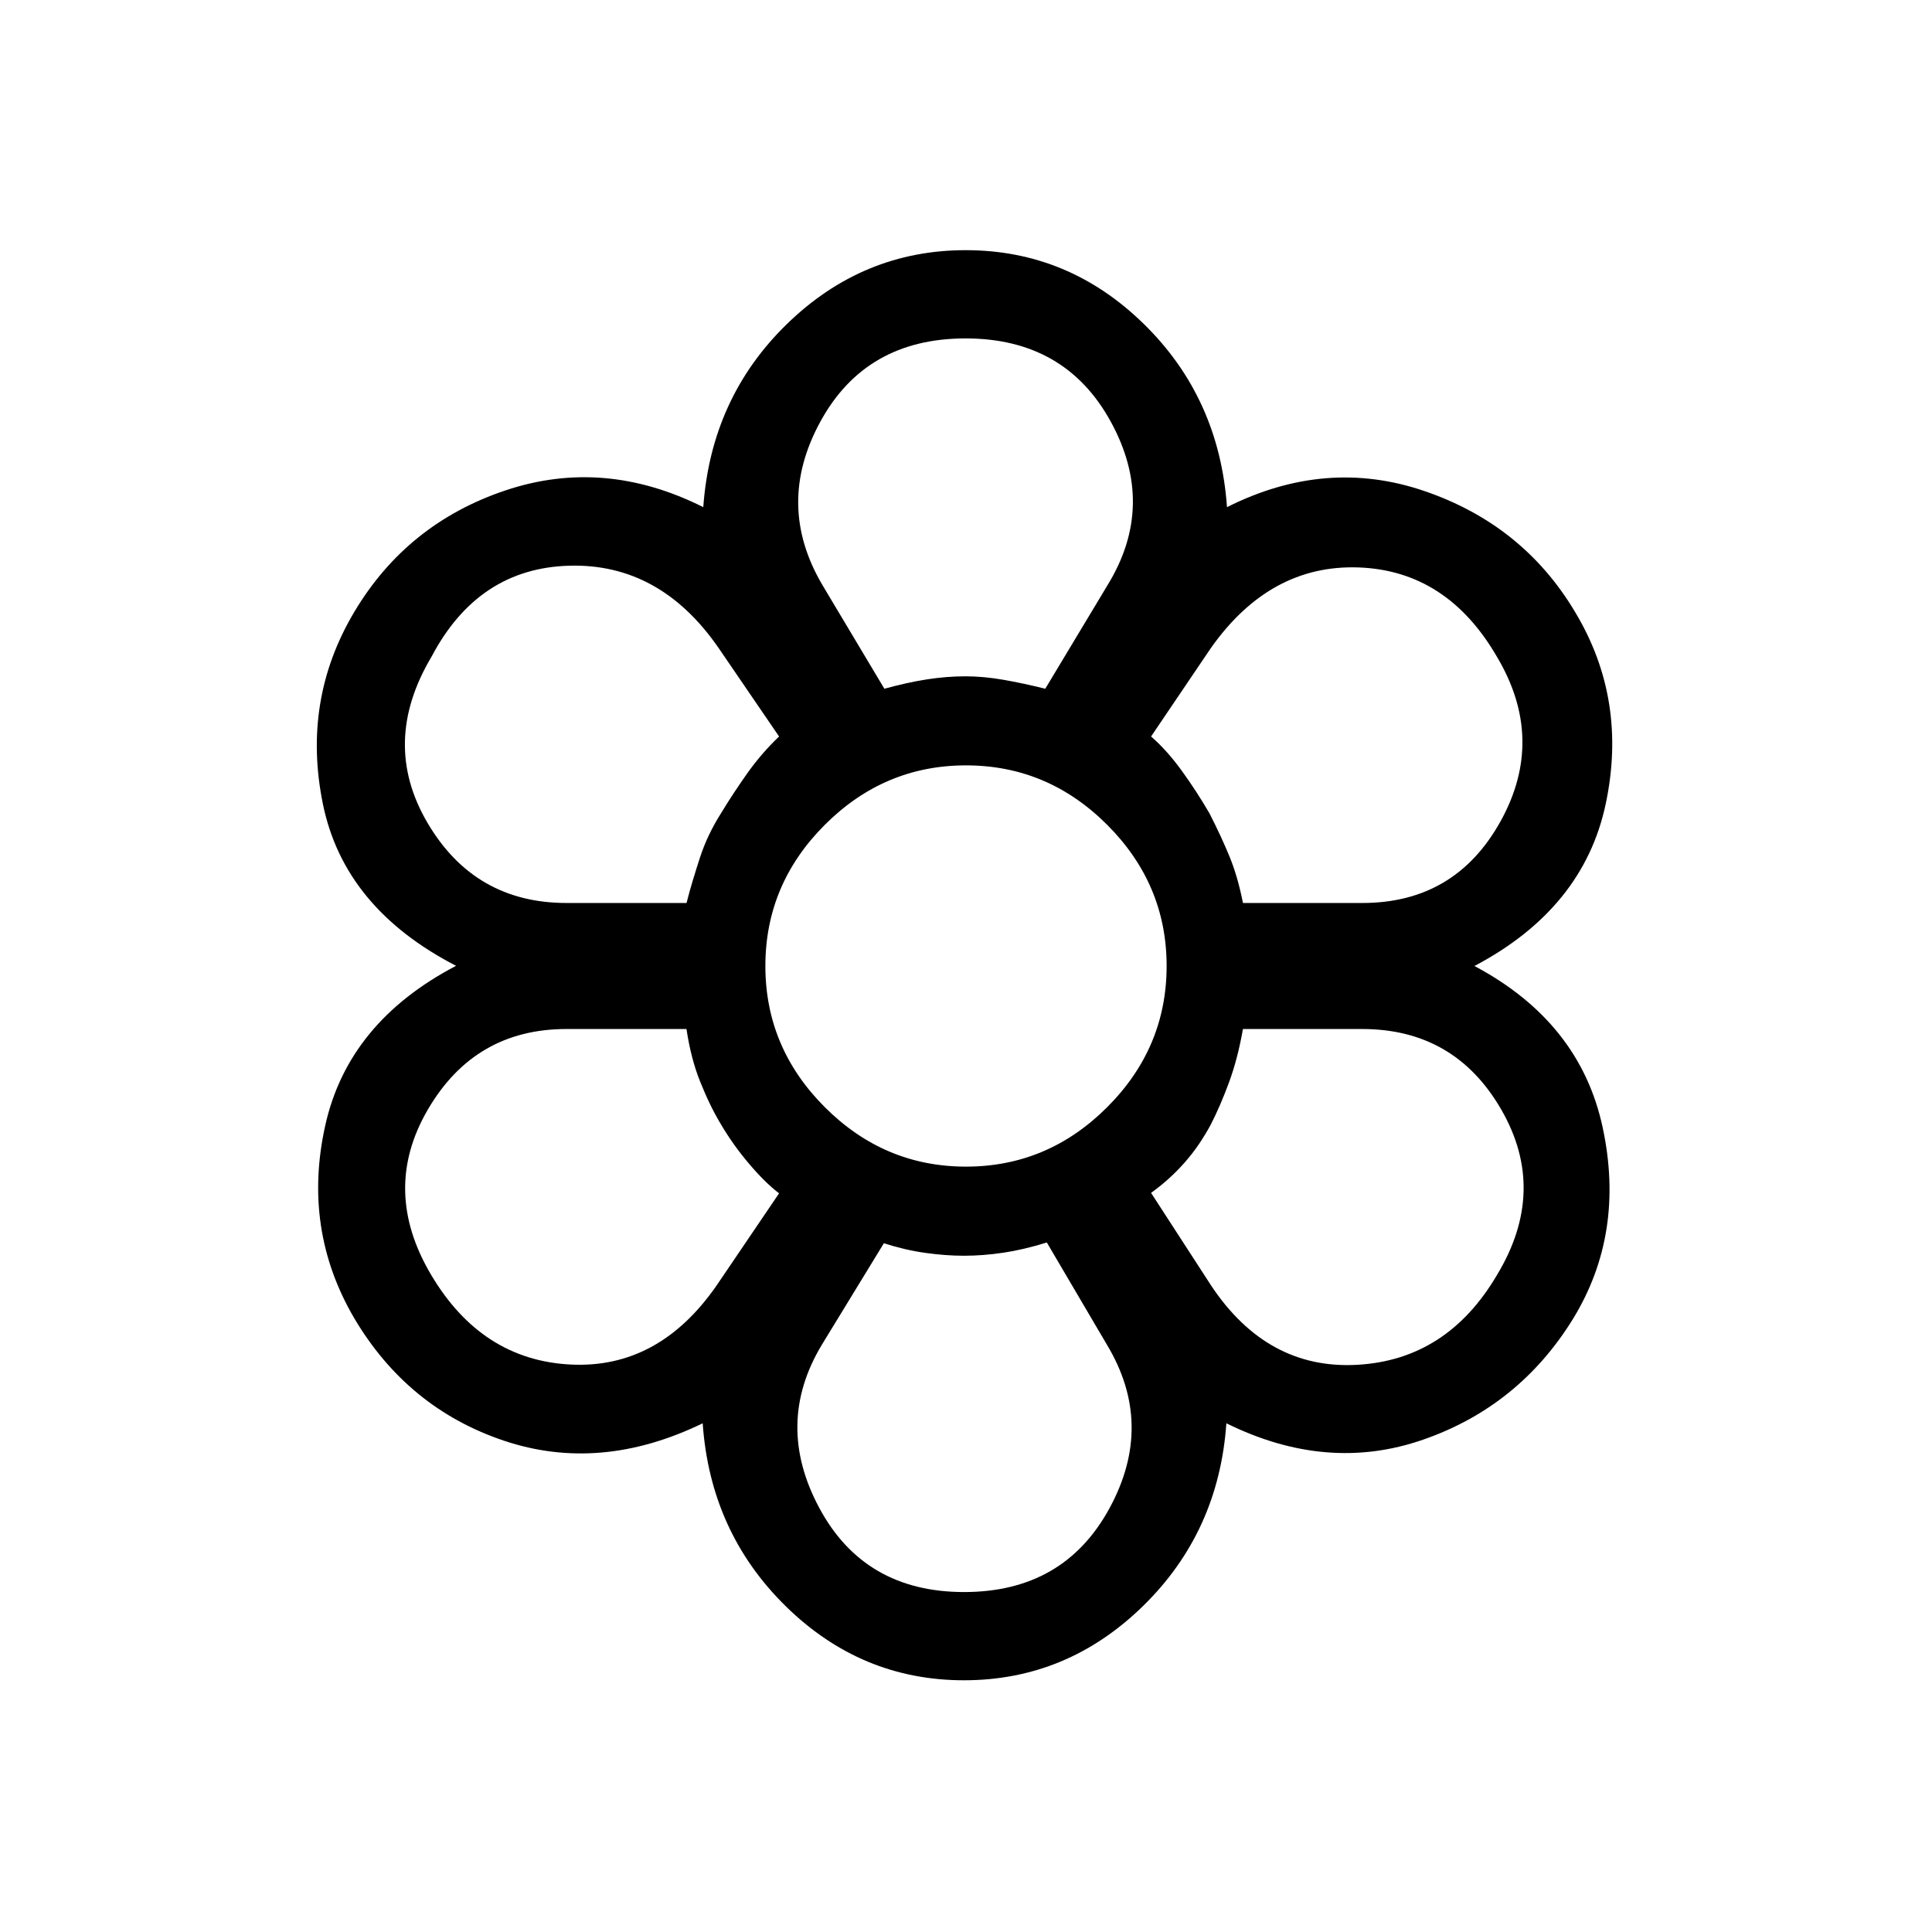 <svg xmlns="http://www.w3.org/2000/svg" height="48" viewBox="0 -960 960 960" width="48"><path d="M479.03-125.08q-51.11 0-88.6-36.8-37.49-36.8-41.27-90.89-51 24.73-98.85 8.61-47.85-16.11-74.37-60.96-25.75-44.07-14.36-95.5 11.38-51.42 65.04-79.47-55.58-28.68-66.16-80.33-10.57-51.66 15.62-95.58 26.19-43.92 75.11-60.33 48.93-16.4 98.27 8.33 3.87-54.32 41.57-91 37.71-36.69 88.8-36.69 51.09 0 88.55 36.69 37.47 36.68 41.31 91 49.23-24.73 98.17-7.98 48.95 16.75 74.74 59.99 26.28 43.61 15.26 95.51-11.02 51.9-65.21 80.48 52.58 27.96 63.75 80.41 11.17 52.45-14.71 94.82-26.77 43.5-74.48 60.11-47.71 16.62-97.83-8.11-3.79 54.09-41.51 90.89-37.73 36.8-88.84 36.8Zm.05-43.84q49.54 0 72.21-41.62 22.67-41.62-1.33-81.39l-29.8-50.69q-11.48 3.58-21.57 5.08-10.09 1.51-19.57 1.51-9.08 0-19.18-1.41-10.09-1.41-20.65-4.79l-30.81 50.42q-23.69 39.35-1.26 81.12 22.42 41.77 71.96 41.77ZM214.27-326.46q25.04 42.15 69.04 44.48 44 2.33 72.86-39.41l30.95-45.65q-6.96-5.31-14.84-14.66-7.87-9.36-14.05-19.68-5.63-9.42-10.27-20.94-4.63-11.53-6.85-26.37h-59.63q-45.54 0-68.89 40.03-23.36 40.03 1.68 82.2Zm387.42 5.07q27.89 42.04 72.64 39.56 44.75-2.48 69.54-44.68 25.28-41.84 2.18-82.01t-69.24-40.17h-59.2q-2.61 14.84-6.94 26.57t-9.02 20.69q-5.36 10.4-12.87 18.93-7.51 8.54-16.82 15.24l29.73 45.87ZM480.62-480Zm-139.48-31.31q2.93-11.55 6.79-22.82 3.87-11.28 10.58-21.75 6.06-10.44 13.04-20.2 6.99-9.77 15.57-17.96L357.08-638q-29.17-42.23-74.33-40.9-45.17 1.32-68.29 45.16-25.46 42.71-2.06 82.57 23.41 39.86 69.15 39.86h59.59Zm335.79 0q46.22 0 68.72-40.66 22.5-40.65-1.73-81.52-24.84-42.97-68.84-44.55-44-1.57-73.39 40.04l-29.73 43.96q7.94 6.9 15.27 17.04 7.34 10.14 13.74 21.13 5.96 11.67 10.01 21.57 4.05 9.89 6.65 22.99h59.3ZM439.44-617.77q11.46-3.15 21.2-4.66 9.74-1.51 19.07-1.51 8.94 0 18.74 1.7 9.79 1.7 20.94 4.47l30.99-51.54q24.27-39.61 1.61-81.07-22.67-41.46-72.2-41.46-49.54 0-72.13 41.3-22.58 41.31 1.02 81.28l30.76 51.49Zm.25 0q11.18-3.15 20.77-4.65 9.59-1.5 19.17-1.5 9.21 0 18.89 1.69 9.69 1.69 20.94 4.46-11.25-2.77-20.93-4.46t-18.89-1.69q-9.59 0-19.18 1.5t-20.77 4.65Zm-81.46 216.39q-5.61-9.42-10.23-20.94-4.61-11.53-6.84-26.37 2.23 14.84 6.84 26.45 4.62 11.6 10.23 20.92 6.05 10.26 13.99 19.61 7.94 9.36 14.9 14.67-6.96-5.31-14.84-14.66-7.87-9.36-14.05-19.68Zm-17.07-109.93q2.94-11.48 6.79-22.79 3.85-11.31 10.56-21.78 6.06-10.44 13.04-20.2 6.99-9.77 15.57-17.96-8.55 8.36-15.49 17.95-6.94 9.59-13.21 19.96-6.8 10.67-10.56 22-3.76 11.34-6.7 22.82Zm137.92 175.23q-9.07 0-19.13-1.38-10.07-1.39-20.76-4.77 10.69 3.38 20.86 4.77 10.16 1.38 19.13 1.38 9.35 0 19.41-1.48t21.45-5.06q-11.39 3.58-21.45 5.06-10.06 1.48-19.51 1.48Zm92.88-30.96q9.31-6.92 16.77-15.47 7.46-8.55 12.92-18.73 4.69-9.15 9.02-20.88 4.33-11.73 6.94-26.57-2.61 14.84-6.94 26.57t-9.02 20.69q-5.36 10.4-12.87 18.93-7.51 8.54-16.82 15.46Zm45.65-144.27q-2.61-13.1-6.64-22.99-4.04-9.9-10-21.57-6.4-10.99-13.74-21.13-7.33-10.14-15.27-17.04 7.94 6.9 15.27 17.04 7.34 10.14 13.74 21.13 5.96 11.67 10 21.57 4.03 9.89 6.64 22.99ZM480-380.31q40.62 0 70.15-29.54 29.54-29.53 29.54-70.15 0-40.62-29.54-70.15-29.53-29.54-70.15-29.54-40.62 0-70.15 29.54-29.54 29.53-29.54 70.15 0 40.62 29.54 70.15 29.53 29.54 70.15 29.54Z"/></svg>